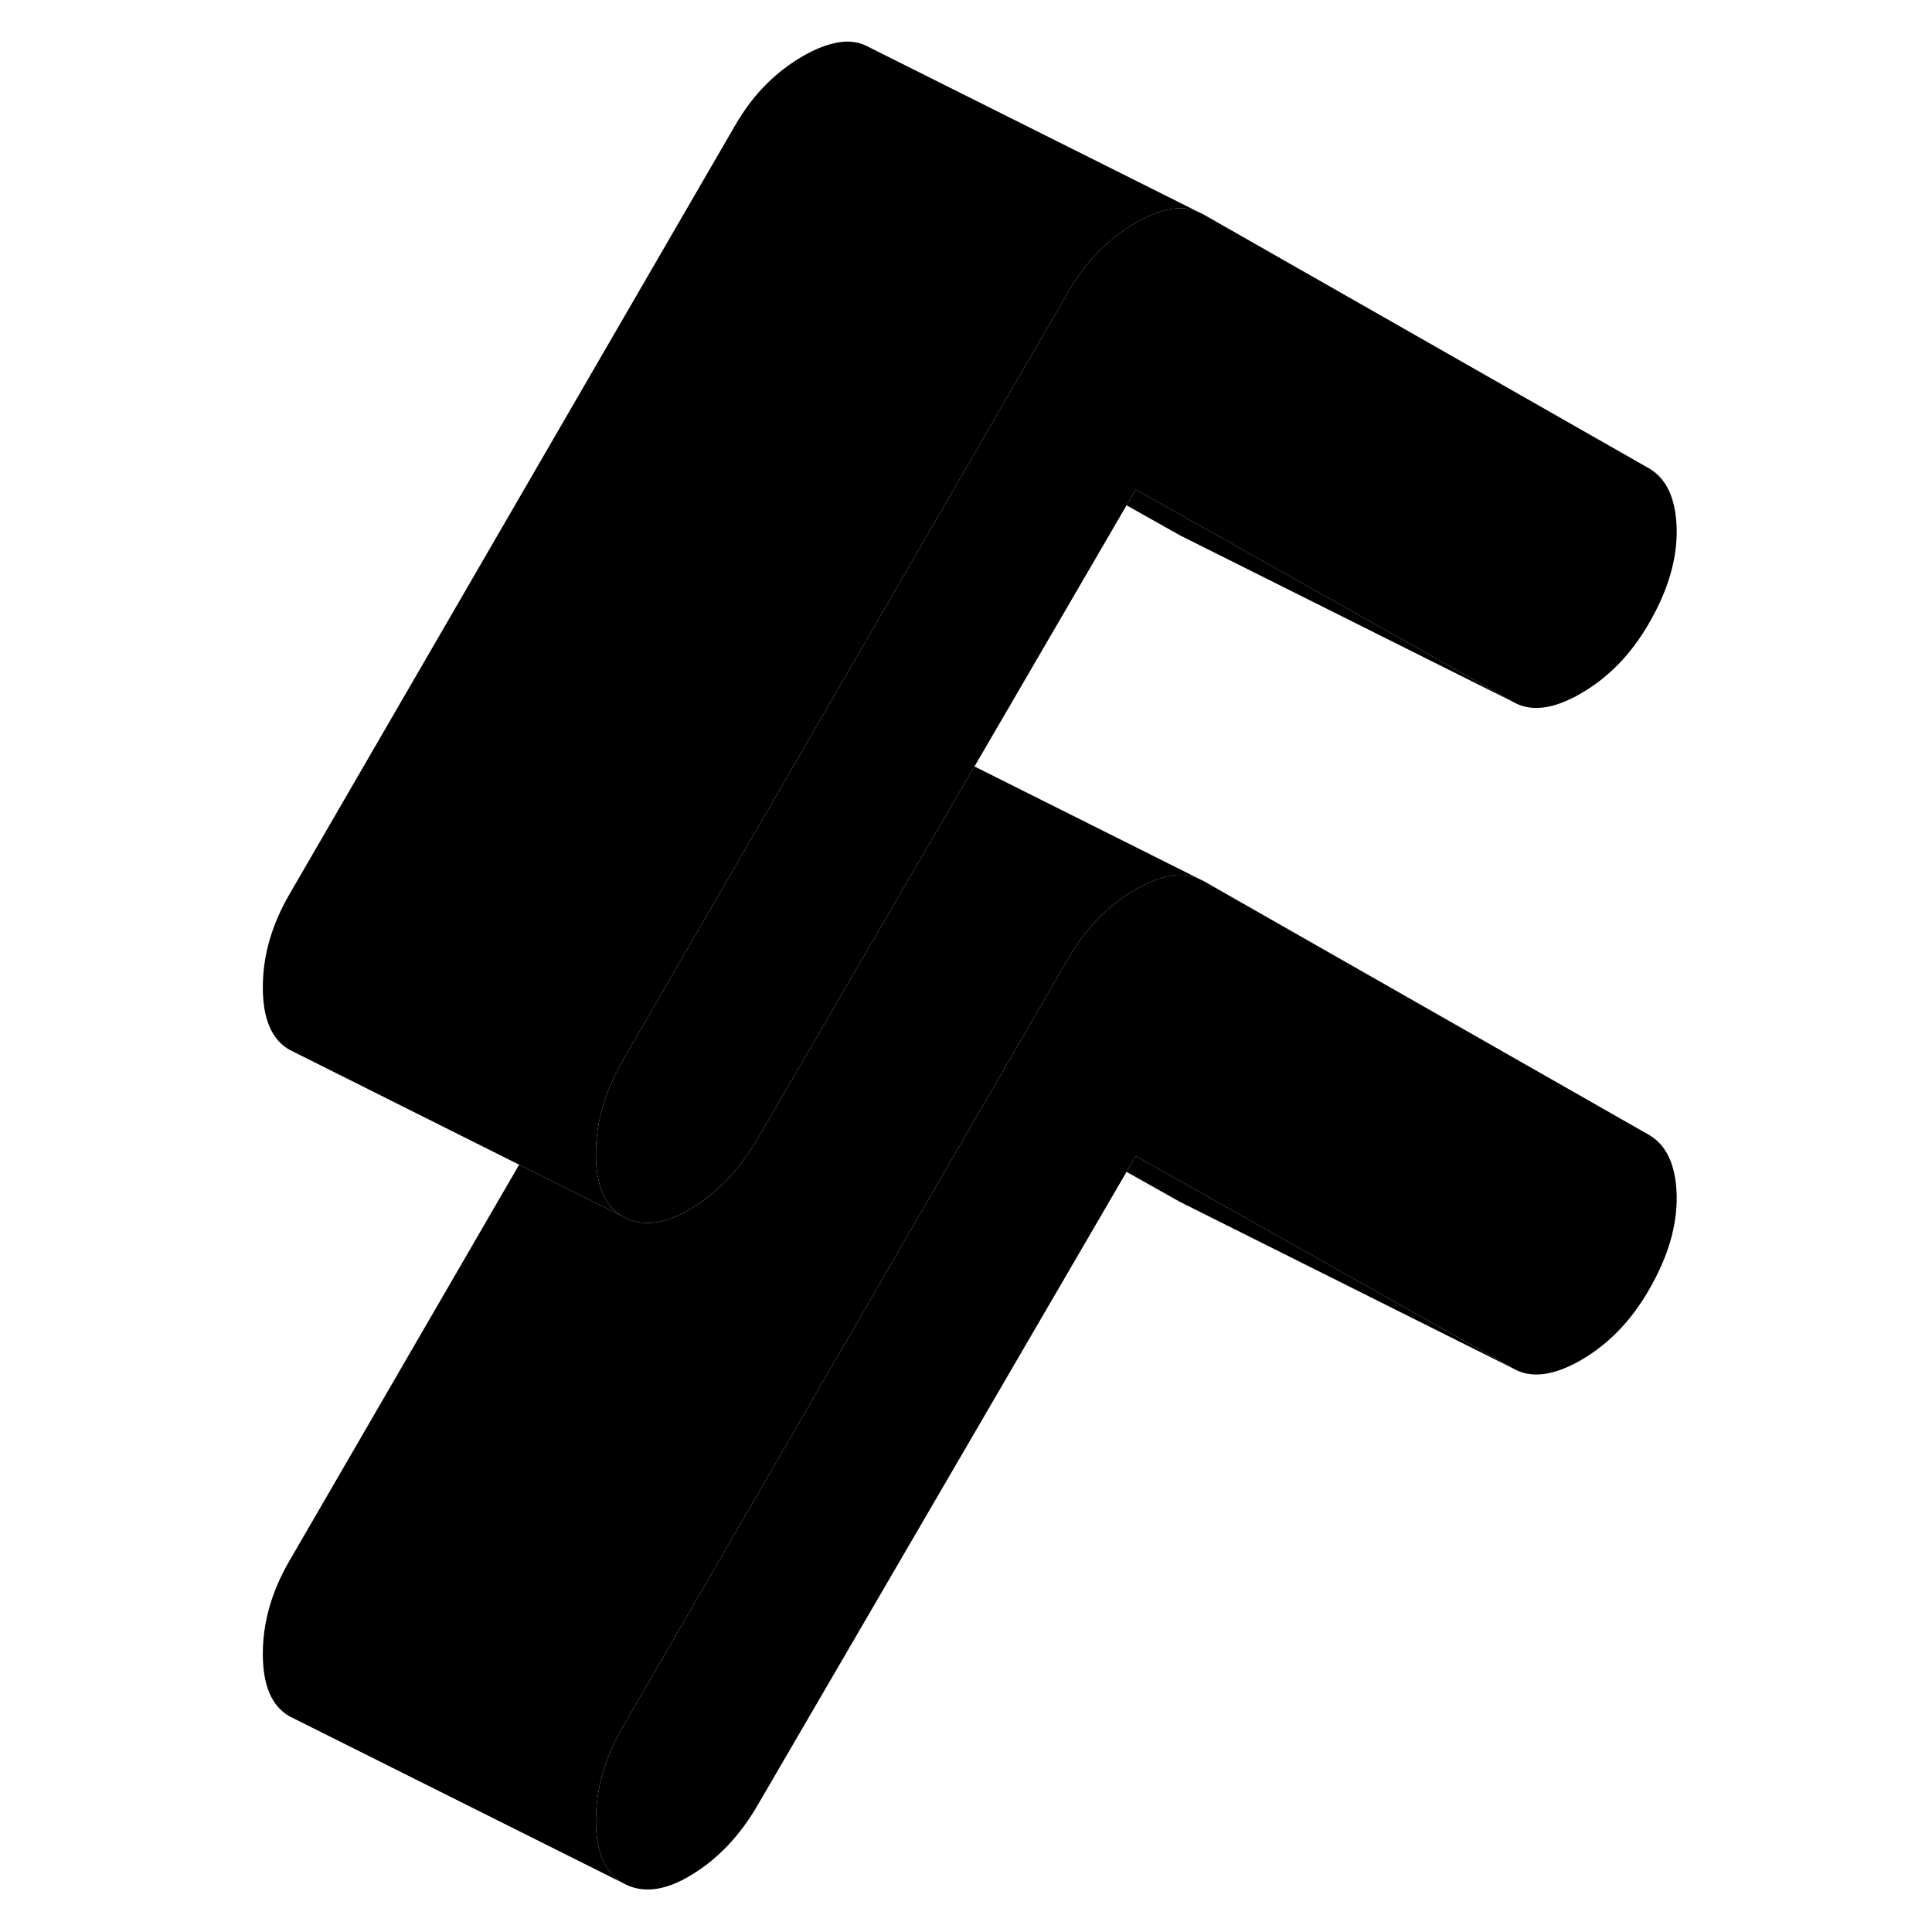 <svg width="48" height="48" viewBox="0 0 90 116" class="pr-icon-iso-duotone-secondary"
     xmlns="http://www.w3.org/2000/svg" stroke-width="1px" stroke-linecap="round" stroke-linejoin="round">
    <path d="M87.67 71.76C87.71 73.56 87.16 75.47 85.99 77.47C84.93 79.31 83.57 80.71 81.93 81.66C80.28 82.61 78.92 82.78 77.86 82.17L60.4 72.34L55.19 69.41L54.64 70.36L32.51 108.35C31.45 110.19 30.12 111.6 28.52 112.57C26.92 113.55 25.54 113.71 24.38 113.05C23.31 112.44 22.78 111.19 22.78 109.3C22.78 107.41 23.31 105.55 24.38 103.71L46.4 65.72L51.12 57.59C51.7 56.58 52.33 55.75 53.01 55.08C53.68 54.41 54.41 53.85 55.19 53.4C55.67 53.12 56.14 52.91 56.58 52.77C56.85 52.67 57.12 52.6 57.37 52.56C57.91 52.47 58.43 52.53 58.92 52.73L59.25 52.89L85.99 68.13C87.06 68.74 87.62 69.95 87.67 71.76Z" class="pr-icon-iso-duotone-primary-stroke" stroke-linejoin="round"/>
    <path d="M87.67 31.73C87.71 33.54 87.16 35.45 85.99 37.45C84.93 39.29 83.57 40.68 81.93 41.63C80.28 42.59 78.92 42.76 77.86 42.15L60.4 32.32L55.19 29.39L54.64 30.34L45.51 46.02L45.31 46.35L37.08 60.48L32.51 68.33C31.45 70.17 30.12 71.57 28.52 72.55C28.05 72.84 27.6 73.06 27.16 73.2C26.13 73.55 25.2 73.5 24.38 73.03C23.31 72.42 22.78 71.17 22.78 69.28C22.78 67.39 23.31 65.53 24.38 63.69L36.49 42.8L46.4 25.7L51.12 17.56C51.7 16.56 52.33 15.73 53.01 15.06C53.68 14.39 54.41 13.83 55.19 13.38C55.67 13.1 56.13 12.89 56.57 12.74C56.85 12.65 57.11 12.58 57.37 12.54C57.92 12.45 58.43 12.5 58.92 12.71L59.25 12.87L85.99 28.11C87.06 28.72 87.62 29.93 87.67 31.73Z" class="pr-icon-iso-duotone-primary-stroke" stroke-linejoin="round"/>
    <path d="M77.86 82.17L58.18 72.33L57.86 72.17L54.64 70.36L55.19 69.41L60.4 72.34L77.86 82.17Z" class="pr-icon-iso-duotone-primary-stroke" stroke-linejoin="round"/>
    <path d="M58.92 52.73C58.43 52.53 57.91 52.47 57.37 52.56C57.12 52.6 56.85 52.67 56.58 52.77C56.14 52.91 55.67 53.12 55.19 53.4C54.41 53.85 53.68 54.41 53.01 55.08C52.33 55.75 51.7 56.58 51.12 57.59L46.4 65.72L24.38 103.71C23.31 105.55 22.78 107.41 22.78 109.3C22.78 111.19 23.31 112.44 24.38 113.05L4.38 103.05C3.31 102.44 2.78 101.19 2.78 99.3C2.78 97.41 3.31 95.55 4.38 93.71L18.17 69.93L24.38 73.03C25.2 73.5 26.13 73.55 27.16 73.2C27.6 73.06 28.05 72.84 28.52 72.55C30.12 71.57 31.45 70.17 32.51 68.33L37.08 60.48L45.31 46.35L45.51 46.02L58.92 52.73Z" class="pr-icon-iso-duotone-primary-stroke" stroke-linejoin="round"/>
    <path d="M58.92 12.71C58.43 12.5 57.92 12.45 57.37 12.54C57.11 12.58 56.85 12.65 56.57 12.74C56.13 12.89 55.67 13.1 55.19 13.38C54.41 13.83 53.68 14.39 53.01 15.06C52.33 15.73 51.7 16.56 51.12 17.56L46.4 25.7L36.49 42.8L24.38 63.69C23.31 65.53 22.78 67.39 22.78 69.28C22.78 71.17 23.31 72.42 24.38 73.03L18.17 69.93L4.74 63.21L4.38 63.03C3.31 62.42 2.78 61.17 2.78 59.28C2.78 57.39 3.31 55.53 4.38 53.69L31.12 7.56C31.7 6.56 32.33 5.73 33.01 5.06C33.68 4.39 34.41 3.83 35.19 3.38C35.96 2.93 36.69 2.65 37.37 2.54C38.04 2.43 38.67 2.53 39.25 2.87L58.92 12.71Z" class="pr-icon-iso-duotone-primary-stroke" stroke-linejoin="round"/>
    <path d="M77.86 42.15L58.18 32.31L57.86 32.15L54.64 30.34L55.19 29.39L60.4 32.32L77.86 42.15Z" class="pr-icon-iso-duotone-primary-stroke" stroke-linejoin="round"/>
</svg>